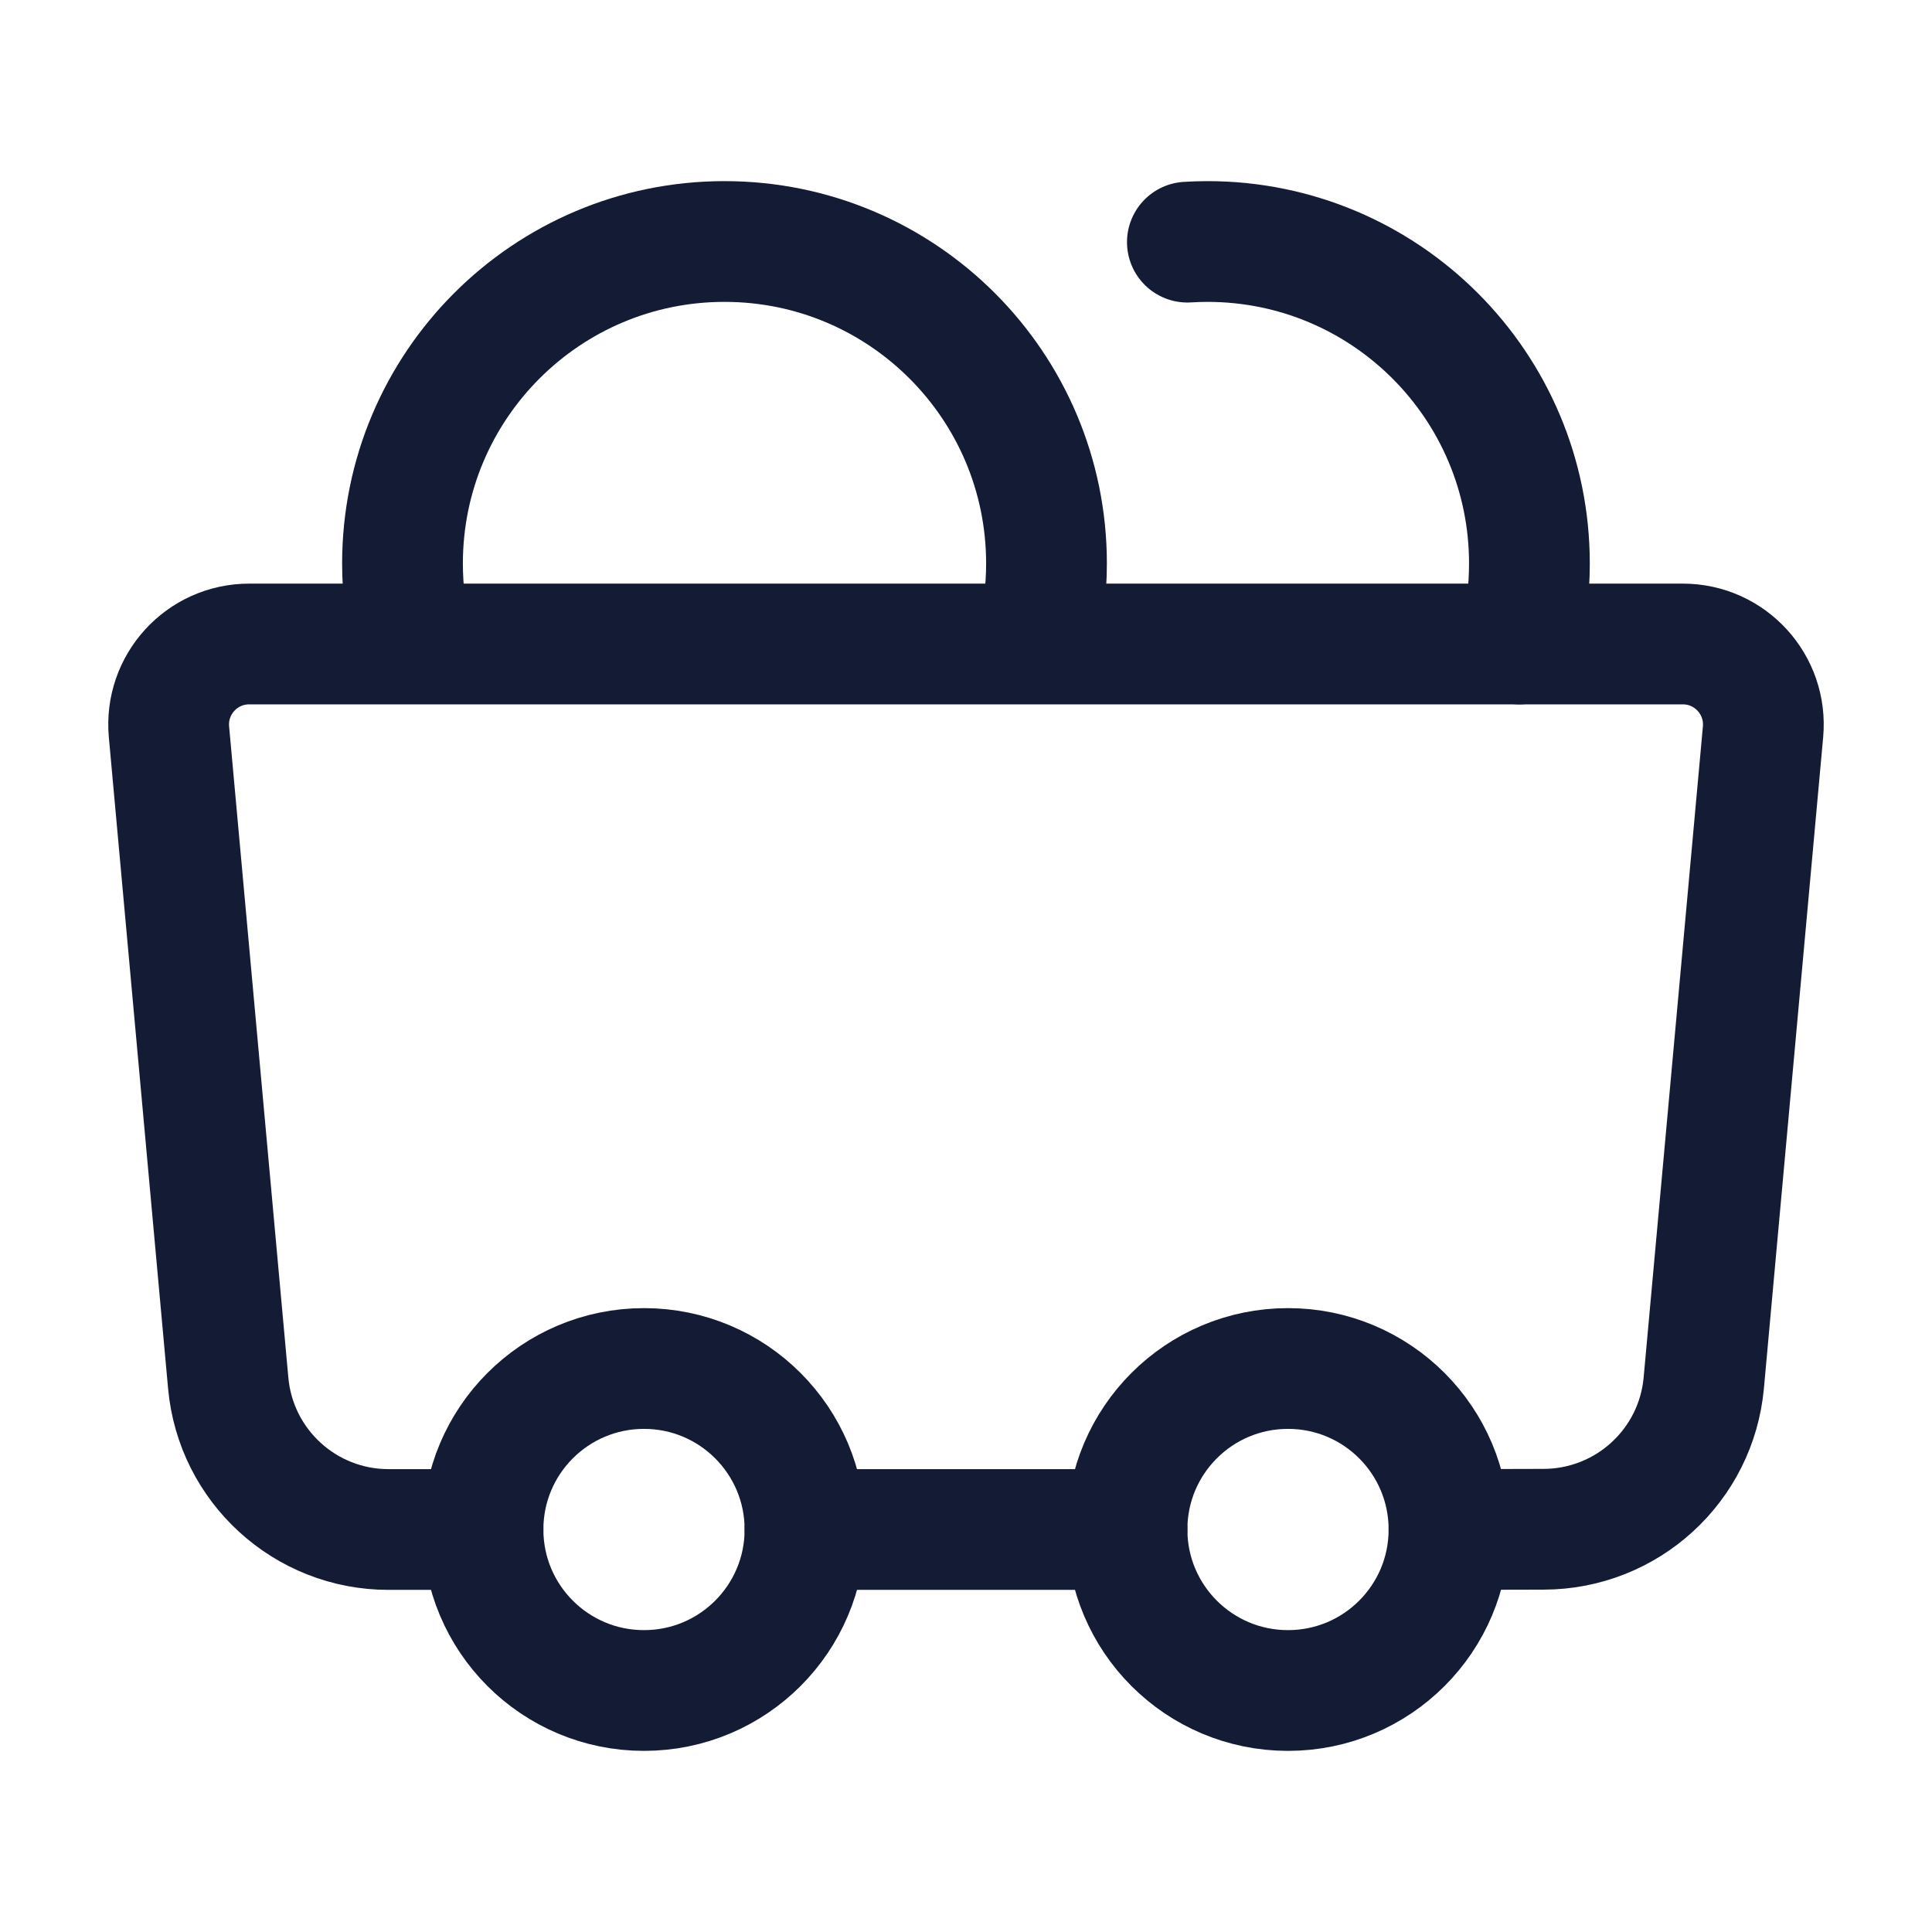<svg width="24" height="24" viewBox="0 0 24 24" fill="none" xmlns="http://www.w3.org/2000/svg">
<path d="M8 17C6.895 17 6 17.895 6 19C6 20.105 6.895 21 8 21C9.105 21 10 20.105 10 19C10 17.895 9.105 17 8 17Z" stroke="#141B34" stroke-width="1.5" stroke-linecap="round" stroke-linejoin="round"/>
<path d="M12.874 8C12.956 7.68 13 7.345 13 7C13 4.791 11.209 3 9 3C6.791 3 5 4.791 5 7C5 7.345 5.044 7.68 5.126 8" stroke="#141B34" stroke-width="1.5" stroke-linejoin="round"/>
<path d="M14.75 3.008C14.832 3.003 14.916 3 14.999 3C17.209 3 18.999 4.791 18.999 7C18.999 7.345 18.956 7.68 18.873 8" stroke="#141B34" stroke-width="1.5" stroke-linecap="round" stroke-linejoin="round"/>
<path d="M16 17C14.895 17 14 17.895 14 19C14 20.105 14.895 21 16 21C17.105 21 18 20.105 18 19C18 17.895 17.105 17 16 17Z" stroke="#141B34" stroke-width="1.5" stroke-linecap="round" stroke-linejoin="round"/>
<path d="M14 19H10M18 19L19.178 18.997C20.211 18.994 21.072 18.206 21.165 17.178L21.901 9.091C21.954 8.505 21.493 8 20.905 8H3.095C2.507 8 2.046 8.505 2.099 9.091L2.835 17.181C2.928 18.211 3.792 19 4.826 19H6" stroke="#141B34" stroke-width="1.5" stroke-linecap="round"/>
</svg>
